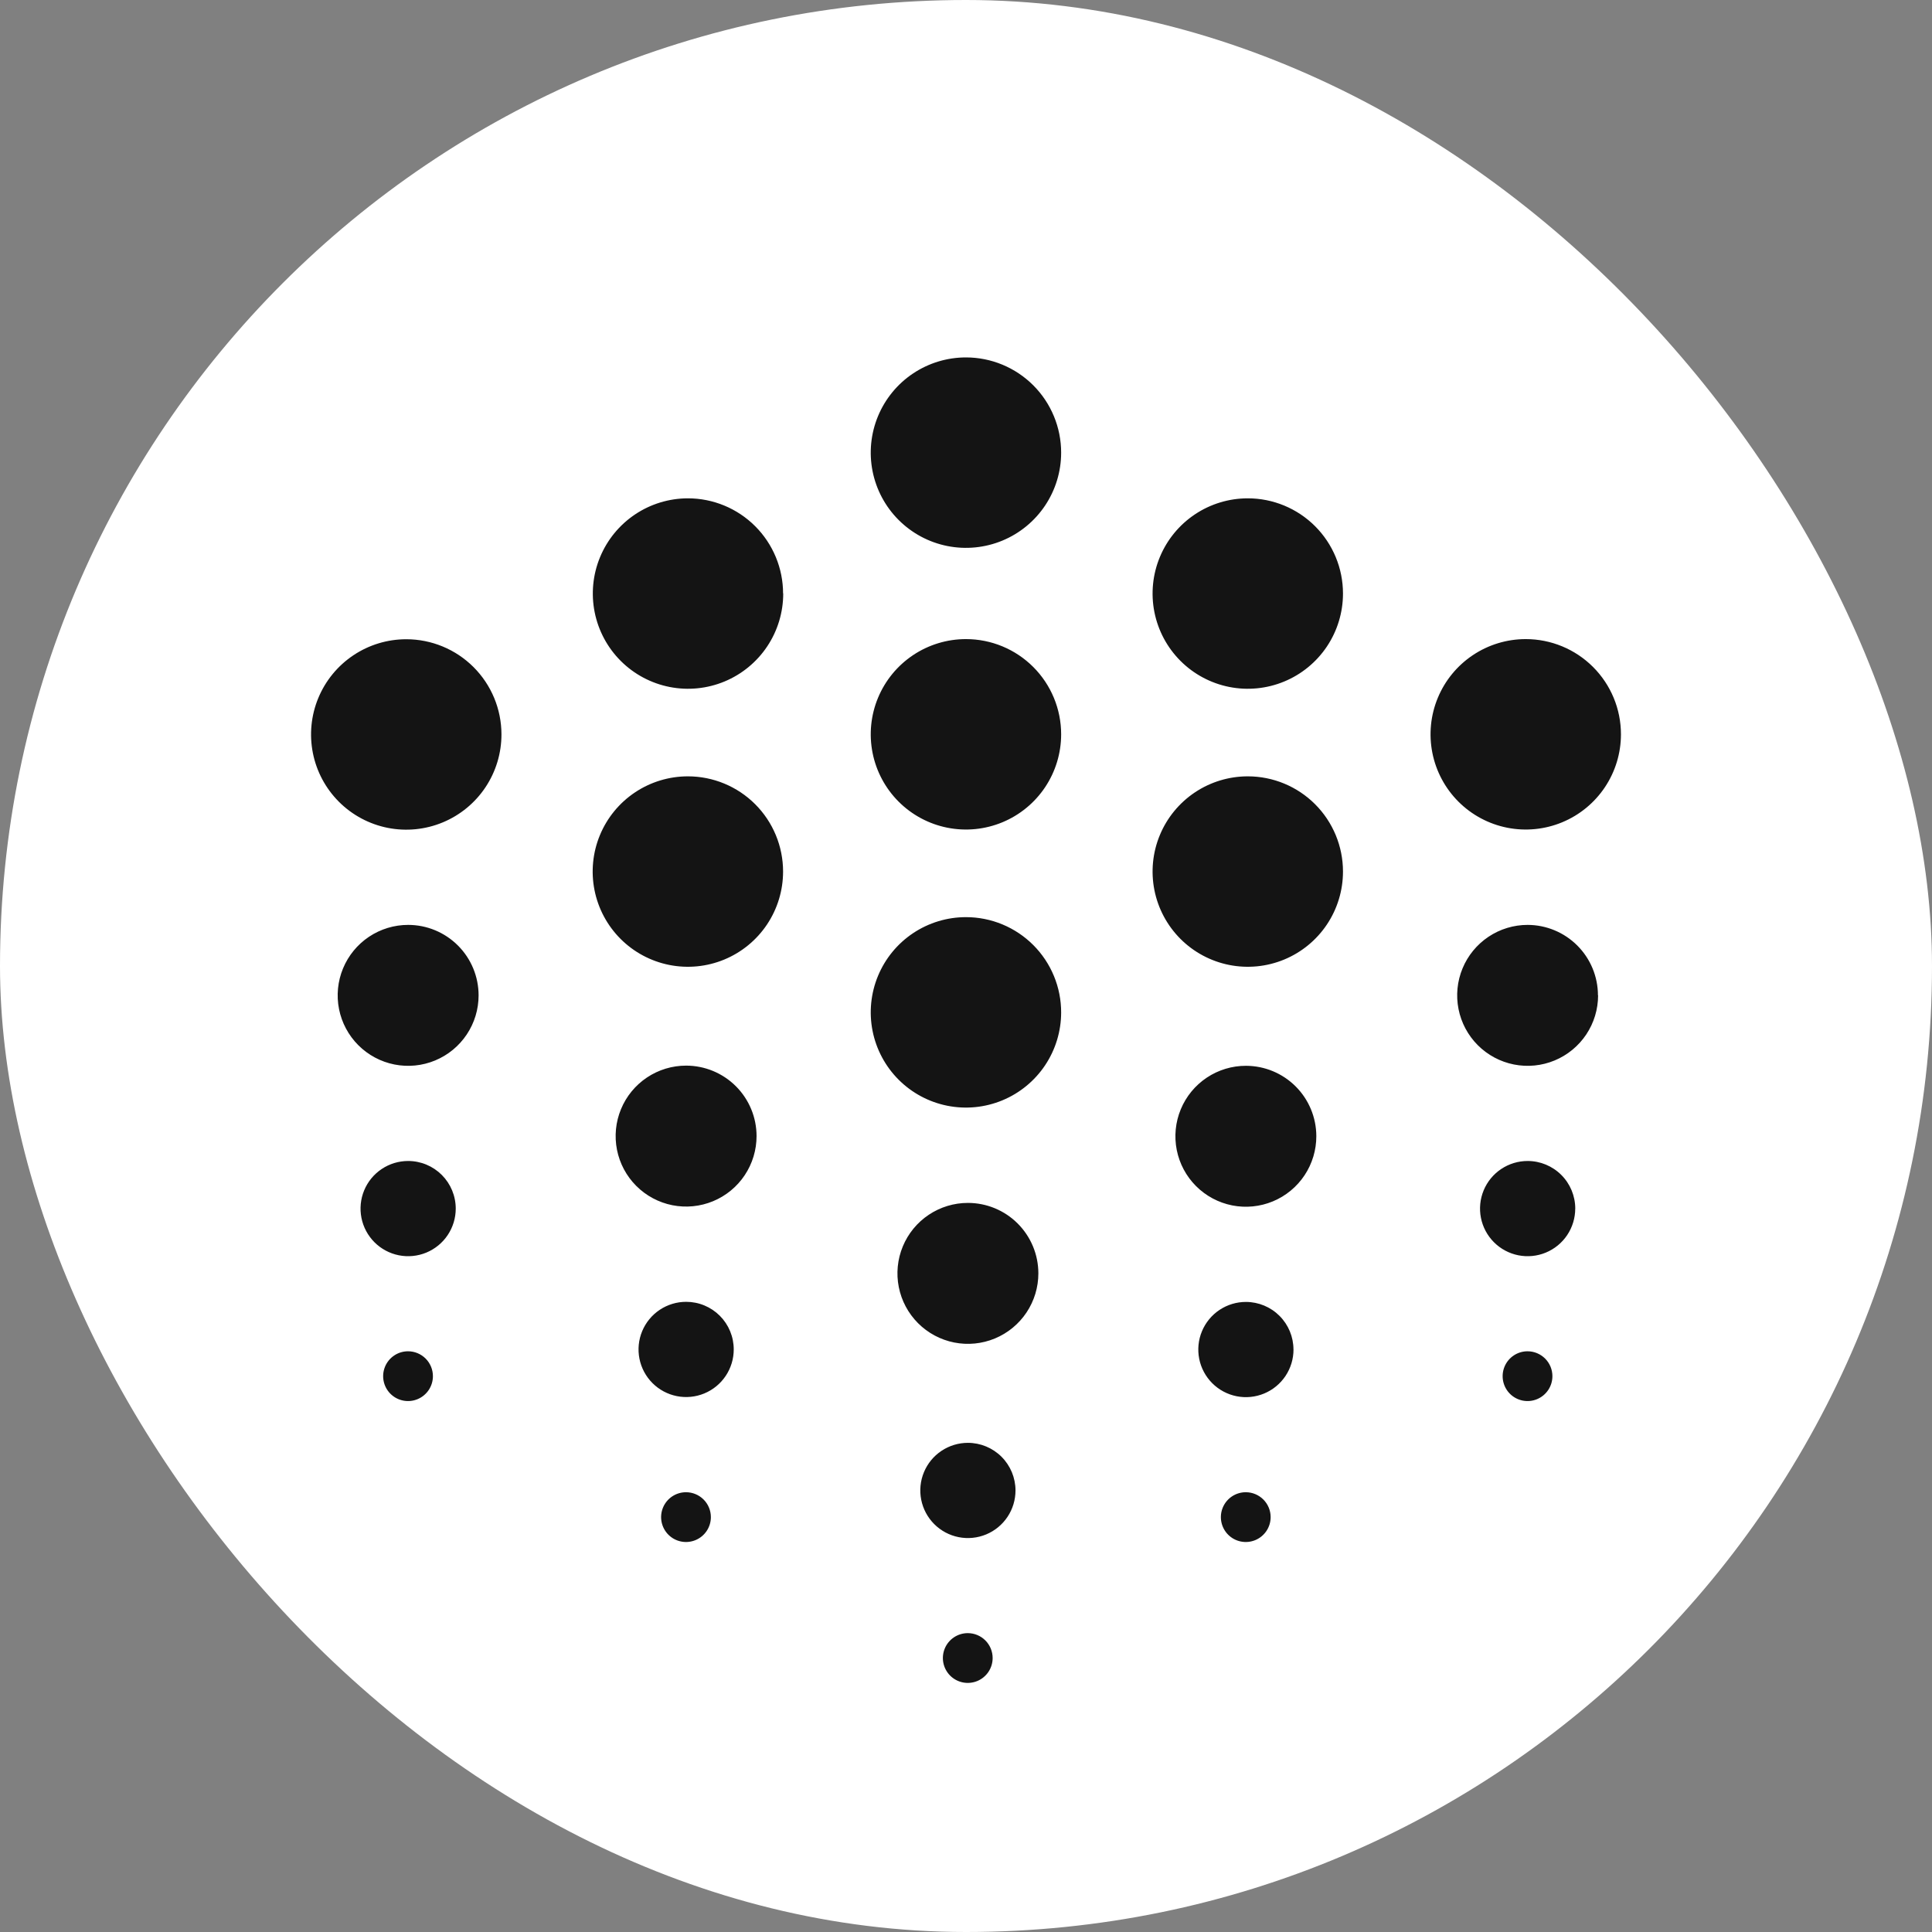 <svg width="1000" height="1000" viewBox="0 0 1000 1000" fill="none" xmlns="http://www.w3.org/2000/svg">
<rect x="0" y="0" width="1000" height="1000" fill="#808080" stroke="none"/>
<rect width="1000" height="1000" rx="500" fill="white"/>
<g clip-path="url(#clip0_1206_5689)">
<path d="M247.721 515.182C247.725 522.397 245.589 529.451 241.584 535.452C237.579 541.453 231.884 546.131 225.221 548.895C218.557 551.658 211.224 552.383 204.148 550.978C197.072 549.572 190.572 546.1 185.47 540.999C180.368 535.899 176.893 529.399 175.484 522.323C174.075 515.247 174.796 507.912 177.556 501.246C180.316 494.579 184.99 488.881 190.988 484.873C196.986 480.864 204.038 478.724 211.251 478.724C220.921 478.724 230.194 482.564 237.033 489.401C243.872 496.238 247.716 505.511 247.721 515.182M827.169 515.182C827.172 522.398 825.036 529.453 821.03 535.454C817.024 541.455 811.328 546.133 804.664 548.896C797.999 551.659 790.665 552.383 783.589 550.976C776.512 549.57 770.012 546.095 764.911 540.993C759.809 535.89 756.336 529.389 754.929 522.312C753.523 515.234 754.246 507.899 757.009 501.233C759.771 494.567 764.449 488.87 770.449 484.864C776.449 480.857 783.503 478.72 790.717 478.724C800.37 478.748 809.62 482.6 816.439 489.434C823.258 496.268 827.09 505.527 827.095 515.182M537.454 659.081C537.458 666.297 535.321 673.351 531.315 679.353C527.31 685.354 521.614 690.032 514.949 692.795C508.285 695.558 500.95 696.282 493.874 694.875C486.798 693.469 480.298 689.994 475.196 684.892C470.095 679.789 466.621 673.288 465.215 666.211C463.808 659.133 464.532 651.798 467.294 645.132C470.057 638.466 474.734 632.769 480.734 628.763C486.735 624.756 493.788 622.619 501.003 622.623C510.669 622.628 519.937 626.47 526.772 633.307C533.607 640.143 537.449 649.413 537.454 659.081M391.594 588.042C391.594 595.257 389.455 602.309 385.448 608.307C381.44 614.306 375.745 618.981 369.081 621.742C362.417 624.503 355.084 625.225 348.009 623.818C340.935 622.41 334.437 618.936 329.336 613.835C324.236 608.734 320.763 602.234 319.355 595.158C317.948 588.083 318.67 580.749 321.431 574.083C324.191 567.418 328.866 561.721 334.863 557.713C340.86 553.705 347.911 551.566 355.124 551.566C364.797 551.566 374.073 555.409 380.912 562.25C387.752 569.09 391.594 578.368 391.594 588.042M681.327 588.042C681.345 595.264 679.22 602.328 675.22 608.34C671.221 614.352 665.527 619.042 658.86 621.814C652.194 624.587 644.854 625.318 637.772 623.915C630.689 622.512 624.183 619.038 619.076 613.933C613.969 608.828 610.493 602.322 609.086 595.239C607.68 588.156 608.407 580.815 611.176 574.146C613.945 567.476 618.631 561.779 624.64 557.776C630.649 553.773 637.711 551.643 644.931 551.658C654.574 551.677 663.818 555.516 670.639 562.335C677.46 569.154 681.303 578.397 681.327 588.042M235.89 625.586C235.886 630.46 234.437 635.223 231.727 639.274C229.017 643.324 225.167 646.48 220.663 648.341C216.16 650.203 211.205 650.687 206.427 649.733C201.648 648.779 197.26 646.428 193.817 642.979C190.374 639.531 188.03 635.138 187.083 630.357C186.136 625.576 186.628 620.622 188.496 616.12C190.364 611.619 193.525 607.772 197.579 605.068C201.632 602.363 206.397 600.921 211.27 600.925C214.505 600.927 217.709 601.567 220.697 602.808C223.685 604.048 226.4 605.866 228.686 608.156C230.972 610.446 232.785 613.163 234.021 616.154C235.257 619.145 235.892 622.35 235.89 625.586M815.337 625.586C815.333 630.46 813.885 635.223 811.174 639.274C808.464 643.324 804.614 646.48 800.11 648.341C795.607 650.203 790.653 650.687 785.874 649.733C781.096 648.779 776.707 646.428 773.264 642.979C769.821 639.531 767.478 635.138 766.531 630.357C765.583 625.576 766.075 620.622 767.943 616.12C769.811 611.619 772.972 607.772 777.026 605.068C781.08 602.363 785.844 600.921 790.717 600.925C797.25 600.93 803.514 603.528 808.134 608.148C812.753 612.768 815.351 619.033 815.355 625.568M525.623 771.436C525.626 776.311 524.184 781.078 521.478 785.133C518.772 789.189 514.924 792.35 510.422 794.217C505.919 796.085 500.963 796.574 496.182 795.624C491.401 794.674 487.009 792.326 483.563 788.879C480.116 785.432 477.769 781.039 476.819 776.257C475.869 771.475 476.358 766.519 478.225 762.015C480.092 757.512 483.253 753.663 487.308 750.957C491.362 748.25 496.128 746.808 501.003 746.811C507.529 746.821 513.786 749.419 518.401 754.034C523.016 758.65 525.613 764.908 525.623 771.436M379.781 698.465C379.781 703.339 378.335 708.105 375.627 712.157C372.919 716.21 369.07 719.369 364.567 721.233C360.064 723.098 355.109 723.585 350.329 722.633C345.549 721.68 341.159 719.331 337.714 715.883C334.269 712.435 331.924 708.042 330.976 703.261C330.027 698.48 330.518 693.524 332.385 689.022C334.253 684.519 337.414 680.672 341.468 677.966C345.522 675.261 350.287 673.818 355.161 673.822C358.396 673.822 361.599 674.46 364.587 675.698C367.575 676.937 370.29 678.752 372.576 681.041C374.863 683.329 376.676 686.046 377.912 689.036C379.148 692.026 379.783 695.23 379.781 698.465ZM669.514 698.465C669.525 703.343 668.088 708.115 665.384 712.176C662.681 716.237 658.834 719.404 654.33 721.276C649.825 723.148 644.867 723.641 640.082 722.692C635.298 721.743 630.903 719.395 627.454 715.945C624.005 712.495 621.657 708.099 620.708 703.314C619.759 698.529 620.252 693.569 622.124 689.064C623.995 684.559 627.162 680.711 631.222 678.007C635.282 675.304 640.053 673.866 644.931 673.877C651.443 673.897 657.683 676.494 662.286 681.101C666.889 685.709 669.481 691.951 669.495 698.465M224.077 712.304C224.077 714.852 223.321 717.343 221.906 719.462C220.491 721.58 218.479 723.231 216.125 724.206C213.772 725.181 211.182 725.437 208.683 724.939C206.185 724.442 203.89 723.215 202.089 721.414C200.287 719.612 199.06 717.317 198.563 714.818C198.067 712.319 198.322 709.728 199.296 707.374C200.271 705.02 201.922 703.008 204.04 701.593C206.159 700.177 208.649 699.422 211.196 699.422C214.612 699.422 217.889 700.779 220.304 703.195C222.72 705.611 224.077 708.888 224.077 712.304M803.524 712.304C803.524 714.852 802.769 717.343 801.353 719.462C799.938 721.58 797.926 723.231 795.573 724.206C793.219 725.181 790.629 725.437 788.131 724.939C785.632 724.442 783.337 723.215 781.536 721.414C779.735 719.612 778.508 717.317 778.011 714.818C777.514 712.319 777.769 709.728 778.744 707.374C779.719 705.02 781.37 703.008 783.488 701.593C785.606 700.177 788.096 699.422 790.644 699.422C794.06 699.422 797.336 700.779 799.751 703.195C802.167 705.611 803.524 708.888 803.524 712.304M513.791 858.191C513.791 860.739 513.036 863.23 511.62 865.348C510.205 867.467 508.193 869.118 505.84 870.093C503.486 871.068 500.897 871.323 498.398 870.826C495.899 870.329 493.604 869.102 491.803 867.3C490.002 865.499 488.775 863.203 488.278 860.704C487.781 858.205 488.036 855.615 489.011 853.261C489.986 850.907 491.637 848.895 493.755 847.479C495.873 846.064 498.363 845.308 500.911 845.308C504.327 845.308 507.603 846.666 510.019 849.082C512.434 851.498 513.791 854.774 513.791 858.191ZM367.949 785.257C367.949 787.805 367.194 790.296 365.779 792.414C364.363 794.533 362.352 796.184 359.998 797.159C357.645 798.134 355.055 798.389 352.556 797.892C350.058 797.395 347.763 796.168 345.961 794.366C344.16 792.565 342.933 790.269 342.436 787.77C341.939 785.271 342.194 782.681 343.169 780.327C344.144 777.973 345.795 775.961 347.913 774.545C350.031 773.13 352.522 772.374 355.069 772.374C358.485 772.374 361.761 773.732 364.177 776.148C366.592 778.563 367.949 781.84 367.949 785.257M657.682 785.257C657.682 787.805 656.927 790.296 655.512 792.414C654.096 794.533 652.085 796.184 649.731 797.159C647.378 798.134 644.788 798.389 642.289 797.892C639.791 797.395 637.496 796.168 635.694 794.366C633.893 792.565 632.666 790.269 632.169 787.77C631.672 785.271 631.927 782.681 632.902 780.327C633.877 777.973 635.528 775.961 637.646 774.545C639.764 773.13 642.255 772.374 644.802 772.374C648.218 772.374 651.494 773.732 653.91 776.148C656.325 778.563 657.682 781.84 657.682 785.257M549.249 234.285C549.249 244.035 546.358 253.565 540.942 261.671C535.525 269.776 527.827 276.093 518.821 279.822C509.815 283.552 499.905 284.525 490.345 282.621C480.786 280.716 472.006 276.019 465.116 269.122C458.226 262.226 453.536 253.441 451.638 243.878C449.741 234.315 450.722 224.404 454.458 215.399C458.193 206.394 464.514 198.699 472.623 193.288C480.731 187.877 490.262 184.993 500.009 185C513.072 185.01 525.596 190.207 534.829 199.448C544.062 208.69 549.249 221.22 549.249 234.285M549.249 380.08C549.249 389.828 546.358 399.358 540.943 407.463C535.527 415.568 527.831 421.885 518.825 425.615C509.82 429.345 499.911 430.32 490.352 428.417C480.793 426.514 472.013 421.818 465.122 414.923C458.232 408.029 453.54 399.245 451.641 389.684C449.741 380.122 450.72 370.212 454.452 361.206C458.185 352.201 464.503 344.505 472.609 339.092C480.715 333.678 490.244 330.791 499.991 330.795C513.056 330.799 525.585 335.994 534.822 345.236C544.06 354.479 549.249 367.012 549.249 380.08M549.249 523.997C549.249 533.746 546.358 543.275 540.943 551.381C535.527 559.486 527.831 565.803 518.825 569.533C509.82 573.262 499.911 574.237 490.352 572.334C480.793 570.431 472.013 565.735 465.122 558.841C458.232 551.946 453.54 543.163 451.641 533.601C449.741 524.039 450.72 514.129 454.452 505.124C458.185 496.118 464.503 488.422 472.609 483.009C480.715 477.596 490.244 474.708 499.991 474.712C506.466 474.714 512.878 475.993 518.859 478.476C524.841 480.958 530.274 484.596 534.849 489.18C539.423 493.764 543.05 499.205 545.521 505.192C547.992 511.179 549.258 517.594 549.249 524.071M839 380.08C839 389.828 836.11 399.356 830.695 407.461C825.281 415.566 817.585 421.883 808.581 425.613C799.577 429.344 789.669 430.32 780.11 428.418C770.552 426.516 761.771 421.822 754.88 414.93C747.989 408.037 743.295 399.255 741.394 389.695C739.493 380.134 740.469 370.225 744.198 361.219C747.928 352.213 754.244 344.516 762.347 339.101C770.451 333.685 779.978 330.795 789.724 330.795C802.793 330.795 815.326 335.987 824.567 345.23C833.808 354.473 839 367.009 839 380.08M259.553 380.08C259.567 389.831 256.69 399.367 251.284 407.481C245.878 415.596 238.187 421.924 229.185 425.666C220.182 429.407 210.272 430.394 200.708 428.501C191.145 426.607 182.358 421.919 175.459 415.029C168.56 408.14 163.86 399.358 161.952 389.796C160.045 380.233 161.016 370.32 164.744 361.31C168.471 352.3 174.787 344.598 182.892 339.179C190.997 333.761 200.527 330.868 210.276 330.868C223.332 330.868 235.855 336.051 245.094 345.277C254.333 354.504 259.533 367.021 259.553 380.08M405.394 307.146C405.409 316.893 402.533 326.427 397.131 334.54C391.728 342.653 384.042 348.981 375.043 352.725C366.045 356.468 356.138 357.459 346.577 355.572C337.015 353.684 328.228 349.004 321.326 342.121C314.425 335.239 309.719 326.464 307.803 316.907C305.887 307.349 306.848 297.438 310.565 288.427C314.281 279.415 320.585 271.709 328.68 266.281C336.776 260.853 346.298 257.949 356.044 257.934C369.113 257.934 381.647 263.127 390.888 272.369C400.129 281.612 405.321 294.148 405.321 307.219M405.321 451.118C405.321 460.866 402.431 470.395 397.016 478.5C391.602 486.605 383.906 492.922 374.902 496.652C365.898 500.382 355.99 501.358 346.431 499.457C336.872 497.555 328.092 492.861 321.201 485.968C314.309 479.076 309.616 470.294 307.715 460.733C305.814 451.173 306.789 441.263 310.519 432.258C314.249 423.252 320.564 415.555 328.668 410.139C336.771 404.724 346.298 401.833 356.044 401.833C369.113 401.833 381.647 407.026 390.888 416.268C400.129 425.511 405.321 438.047 405.321 451.118M695.127 307.219C695.127 316.967 692.237 326.496 686.823 334.601C681.408 342.706 673.712 349.023 664.708 352.753C655.704 356.483 645.796 357.459 636.237 355.558C626.679 353.656 617.899 348.962 611.007 342.069C604.116 335.177 599.423 326.395 597.521 316.834C595.62 307.274 596.596 297.364 600.325 288.359C604.055 279.353 610.371 271.656 618.474 266.24C626.578 260.825 636.105 257.934 645.851 257.934C658.92 257.934 671.453 263.127 680.694 272.369C689.936 281.612 695.127 294.148 695.127 307.219M695.127 451.118C695.127 460.866 692.237 470.395 686.823 478.5C681.408 486.605 673.712 492.922 664.708 496.652C655.704 500.382 645.796 501.358 636.237 499.457C626.679 497.555 617.899 492.861 611.007 485.968C604.116 479.076 599.423 470.294 597.521 460.733C595.62 451.173 596.596 441.263 600.325 432.258C604.055 423.252 610.371 415.555 618.474 410.139C626.578 404.724 636.105 401.833 645.851 401.833C658.92 401.833 671.453 407.026 680.694 416.268C689.936 425.511 695.127 438.047 695.127 451.118" fill="#141414"/>
</g>
<defs>
<clipPath id="clip0_1206_5689">
<rect width="678" height="686" fill="white" transform="translate(161 185)"/>
</clipPath>
</defs>
</svg>

